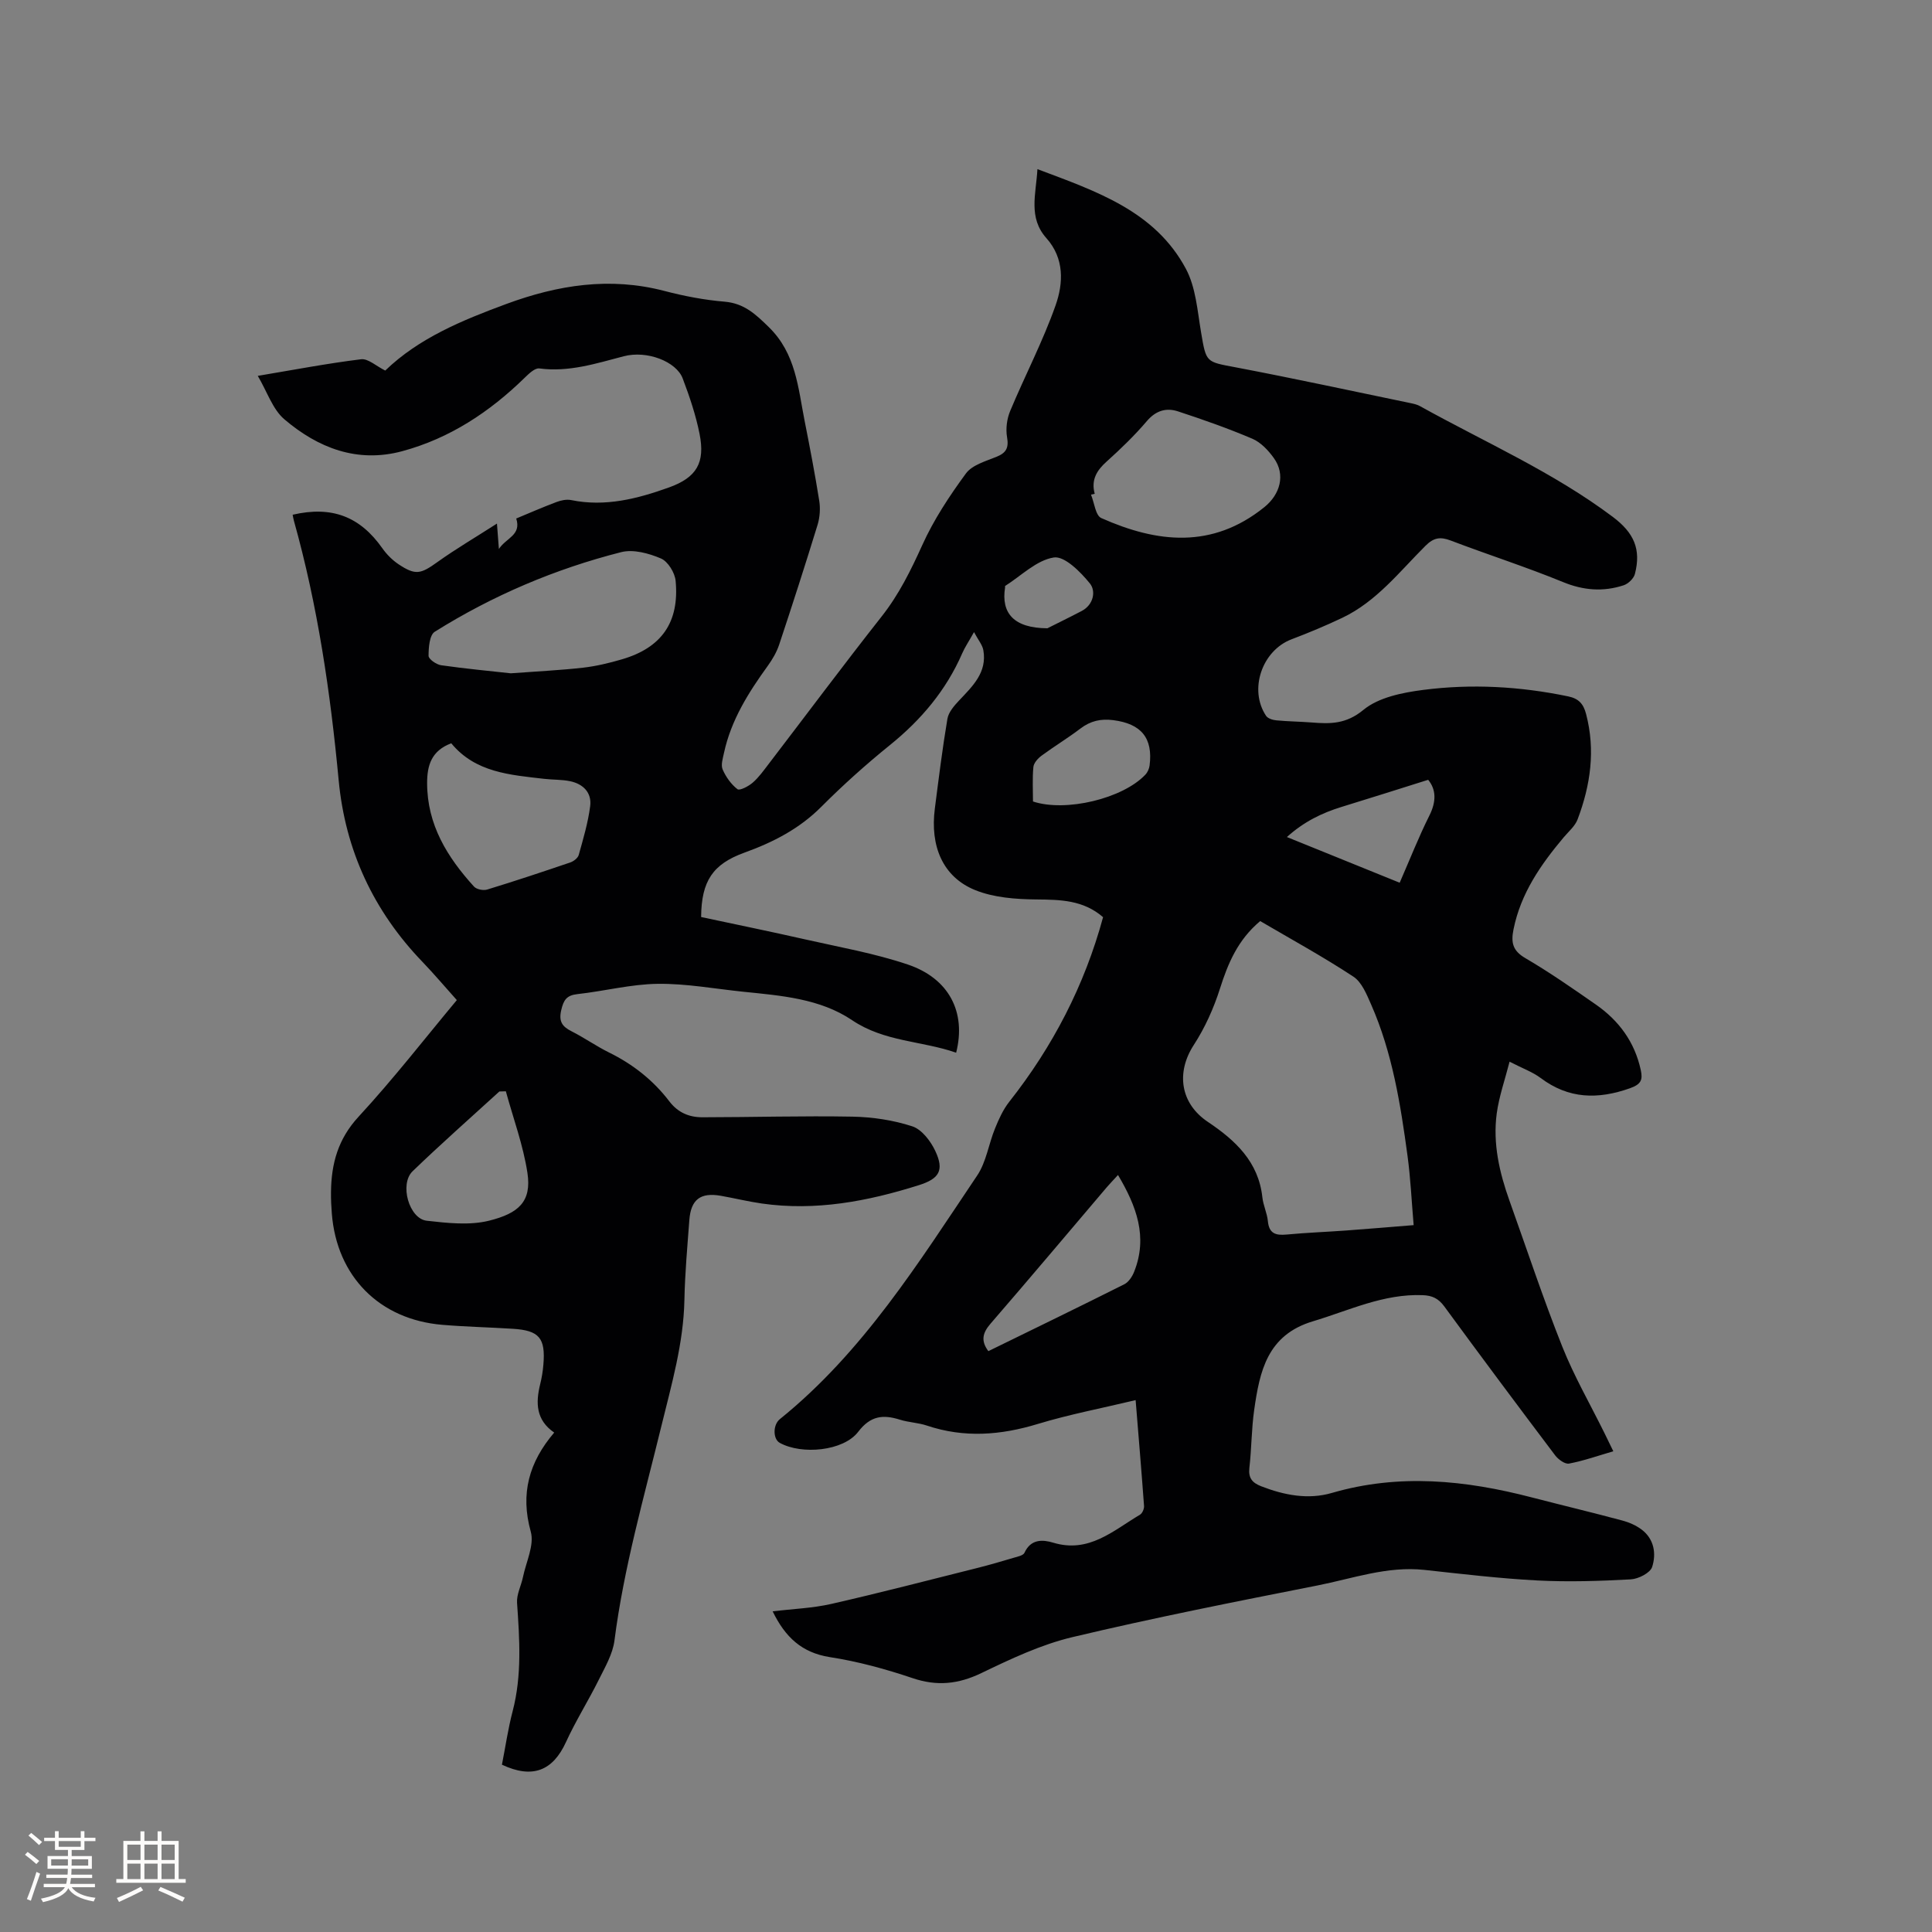 <svg enable-background="new 0 0 400 400" viewBox="0 0 400 400" xmlns="http://www.w3.org/2000/svg"><rect x="0" y="0" width="400" height="400" fill="#808080" stroke="none"/><path d="m159.97 333.61c4.2-.51 8.24-.65 12.12-1.53 10.1-2.3 20.13-4.91 30.18-7.43 2.57-.64 5.11-1.39 7.64-2.14.79-.23 1.94-.46 2.2-1.03 1.3-2.86 3.75-2.75 5.93-2.09 7.41 2.25 12.44-2.5 17.98-5.79.49-.29.89-1.22.84-1.82-.52-7.17-1.13-14.34-1.74-21.9-6.96 1.67-13.71 2.95-20.24 4.93-7.71 2.35-15.26 2.93-22.98.34-1.79-.6-3.77-.65-5.58-1.22-3.5-1.1-6.09-.83-8.64 2.51-3.06 4.01-11.72 4.8-16.25 2.28-1.39-.77-1.46-3.7.04-4.91 17.22-13.89 28.74-32.43 40.85-50.44 1.88-2.8 2.37-6.52 3.69-9.74.78-1.92 1.67-3.9 2.94-5.51 9.03-11.45 15.6-24.12 19.43-38.23-4.12-3.57-8.86-3.62-13.84-3.67-4.26-.04-8.82-.38-12.68-1.95-6.64-2.71-9.33-9.04-8.31-16.88.8-6.2 1.56-12.4 2.6-18.56.23-1.38 1.41-2.73 2.44-3.82 2.79-2.96 5.81-5.8 5-10.4-.2-1.11-1.06-2.1-1.93-3.74-1.13 2.02-1.91 3.16-2.45 4.41-3.33 7.64-8.5 13.76-14.96 18.98-4.94 3.99-9.7 8.26-14.19 12.76-4.55 4.57-9.98 7.36-15.91 9.5-6.56 2.37-8.93 5.86-8.99 13.34 7.12 1.52 14.35 3 21.54 4.63 7.11 1.61 14.36 2.88 21.24 5.2 8.57 2.89 12.14 9.89 10.02 18.26-7.11-2.48-14.85-2.22-21.54-6.73-6.64-4.48-14.71-5.09-22.53-5.89-5.9-.61-11.82-1.71-17.71-1.64-5.55.07-11.07 1.52-16.63 2.13-2.24.25-2.86 1.21-3.35 3.3-.56 2.39.21 3.43 2.16 4.41 2.64 1.34 5.09 3.07 7.74 4.38 4.94 2.43 9.15 5.75 12.47 10.1 1.79 2.35 4.11 3.31 6.84 3.31 10.37-.01 20.74-.32 31.1-.13 4.15.08 8.43.72 12.36 2 1.97.64 3.81 3.05 4.77 5.1 1.9 4.04.81 5.76-3.41 7.09-10.61 3.35-21.37 5.39-32.54 3.79-2.82-.41-5.61-1.09-8.42-1.59-4.24-.75-6.23.75-6.55 5.03-.41 5.5-.91 11-1.02 16.51-.18 9.01-2.67 17.54-4.78 26.18-3.59 14.7-7.77 29.26-9.7 44.34-.36 2.81-1.95 5.52-3.25 8.14-2.16 4.35-4.77 8.49-6.79 12.9-2.72 5.95-6.94 7.66-13.26 4.68.72-3.65 1.26-7.42 2.22-11.08 1.94-7.44 1.43-14.91.91-22.43-.12-1.74.85-3.53 1.22-5.32.65-3.15 2.39-6.64 1.62-9.41-2.2-7.88-.36-14.4 4.85-20.52-3.79-2.61-3.85-6.15-2.91-9.98.33-1.33.56-2.7.67-4.07.47-5.53-.86-7.1-6.33-7.44-4.86-.31-9.74-.41-14.6-.82-13.02-1.09-21.85-10.03-22.87-23.04-.12-1.48-.19-2.97-.17-4.45.06-5.86 1.44-10.98 5.71-15.6 7.25-7.85 13.82-16.33 20.34-24.14-2.46-2.74-4.69-5.39-7.08-7.88-10.16-10.54-16.01-23.12-17.38-37.62-1.71-18.18-4.34-36.17-9.28-53.78-.11-.4-.17-.81-.25-1.21 8.13-1.88 13.94.37 18.57 6.94.89 1.27 2.07 2.45 3.35 3.31 3.53 2.35 4.59 2.03 8.05-.45 3.83-2.74 7.91-5.13 12.33-7.97.16 2.13.26 3.36.4 5.26 1.5-2.31 4.7-2.84 3.59-6.31 2.65-1.1 5.46-2.33 8.33-3.41.95-.36 2.1-.6 3.06-.4 7.05 1.44 13.71-.28 20.21-2.61 5.77-2.07 7.54-5.12 6.36-11.08-.78-3.92-2.08-7.77-3.5-11.51-1.32-3.48-7.37-5.85-12.2-4.58-5.75 1.5-11.37 3.33-17.48 2.52-.92-.12-2.17 1.09-3.03 1.93-7.25 7.08-15.5 12.54-25.34 15.2-9.32 2.52-17.46-.67-24.43-6.61-2.41-2.06-3.52-5.64-5.49-8.98 7.47-1.25 14.4-2.58 21.39-3.44 1.45-.18 3.13 1.42 5 2.34 6.97-6.73 15.93-10.41 25.08-13.79 10.67-3.94 21.44-5.64 32.69-2.7 4.09 1.07 8.3 1.88 12.5 2.23 4.05.35 6.4 2.58 9.15 5.27 5.61 5.48 6.05 12.55 7.41 19.42 1.09 5.51 2.15 11.02 3.03 16.56.25 1.6.12 3.4-.35 4.95-2.55 8.3-5.21 16.56-7.95 24.8-.52 1.56-1.4 3.07-2.37 4.41-4 5.53-7.6 11.24-9.06 18.03-.24 1.13-.68 2.49-.27 3.42.67 1.54 1.75 3.06 3.06 4.07.47.36 2.3-.6 3.16-1.35 1.26-1.09 2.26-2.51 3.29-3.85 7.8-10.19 15.46-20.47 23.4-30.55 3.59-4.55 6.05-9.56 8.42-14.79 2.37-5.25 5.62-10.17 9.04-14.83 1.29-1.75 4.07-2.53 6.29-3.43 2.04-.82 2.61-1.85 2.22-4.08-.3-1.73-.04-3.79.65-5.43 3.06-7.33 6.77-14.41 9.4-21.87 1.61-4.57 1.85-9.7-1.91-13.91-3.79-4.25-2.15-9.08-1.85-14.28 12.26 4.61 24.34 8.67 30.74 20.64 2.05 3.84 2.38 8.66 3.13 13.1 1.08 6.36.98 6.12 7.17 7.29 12.16 2.31 24.26 4.94 36.39 7.45.62.13 1.26.29 1.8.6 13.41 7.45 27.54 13.64 39.9 22.92 4.38 3.29 5.89 6.69 4.57 11.81-.24.94-1.38 2.04-2.34 2.35-4.23 1.38-8.32 1.07-12.57-.68-7.63-3.13-15.51-5.65-23.23-8.59-2.17-.83-3.53-.6-5.23 1.1-5.38 5.36-10.13 11.53-17.21 14.9-3.43 1.63-6.95 3.1-10.51 4.45-6.11 2.32-8.9 10.42-5.27 15.85.37.55 1.37.86 2.12.93 2.42.23 4.87.25 7.3.44 3.86.31 7.13.36 10.72-2.6 3.15-2.6 8.09-3.59 12.38-4.14 10.03-1.3 20.09-.73 30.03 1.34 2.14.44 3.15 1.52 3.7 3.64 1.97 7.5.92 14.74-1.75 21.81-.53 1.41-1.87 2.53-2.89 3.74-4.74 5.64-8.88 11.58-10.38 19.03-.55 2.72-.21 4.42 2.43 5.96 5.02 2.94 9.82 6.28 14.6 9.61 4.78 3.32 8.05 7.75 9.31 13.55.45 2.06.08 2.97-2.26 3.8-6.63 2.34-12.67 2.22-18.46-2.13-1.67-1.25-3.73-1.98-6.44-3.38-.96 3.75-2.18 7.19-2.66 10.74-.83 6.21.56 12.23 2.65 18.07 3.6 10.06 6.96 20.23 10.91 30.15 2.46 6.18 5.82 12 8.77 17.98.56 1.13 1.11 2.27 1.81 3.72-3.15.92-6.12 1.97-9.17 2.55-.83.16-2.22-.85-2.86-1.69-7.73-10.24-15.4-20.52-22.98-30.87-1.2-1.63-2.49-2.24-4.46-2.31-8.1-.32-15.21 3.16-22.69 5.4-9.5 2.83-11.05 10.36-12.19 18.33-.57 3.98-.54 8.03-1 12.03-.24 2.11.61 3.09 2.43 3.8 4.76 1.85 9.73 2.82 14.64 1.39 13.94-4.06 27.66-2.65 41.39.92 6.25 1.62 12.53 3.12 18.76 4.79 1.4.37 2.83 1 3.98 1.86 2.62 1.97 3.07 5.02 2.19 7.75-.4 1.24-2.84 2.48-4.42 2.57-6.43.35-12.9.56-19.32.23-7.82-.41-15.62-1.34-23.42-2.19-7.7-.83-14.88 1.8-22.21 3.24-16.93 3.34-33.88 6.69-50.66 10.68-6.51 1.55-12.76 4.51-18.84 7.44-4.78 2.3-9.17 2.76-14.22 1.06-5.6-1.89-11.39-3.48-17.22-4.37-5.72-.92-9.17-4.09-11.78-9.47zm100.94-142.91c-4.63 3.88-6.66 8.72-8.33 13.98-1.29 4.06-3.1 8.1-5.42 11.67-3.72 5.73-2.77 12.12 2.91 15.92 5.67 3.8 10.49 8.24 11.29 15.62.18 1.67.98 3.27 1.14 4.94.25 2.58 1.62 2.98 3.87 2.77 4.11-.39 8.24-.54 12.36-.84 4.5-.33 8.99-.71 13.95-1.11-.43-5.05-.64-9.7-1.26-14.29-1.45-10.71-3.14-21.38-7.54-31.38-.92-2.09-1.93-4.63-3.68-5.78-6.26-4.12-12.86-7.73-19.29-11.5zm-155.16-51.3c5.68-.42 10.33-.64 14.95-1.16 2.71-.31 5.42-.96 8.05-1.73 8.21-2.39 11.94-7.67 11.13-16.26-.16-1.68-1.59-4-3.03-4.62-2.5-1.07-5.71-1.95-8.22-1.32-13.7 3.48-26.63 8.98-38.62 16.49-1.09.68-1.28 3.28-1.28 4.99 0 .67 1.61 1.8 2.59 1.94 5.11.73 10.26 1.21 14.43 1.67zm120.9-37.17c-.26.06-.52.12-.77.18.69 1.67.93 4.32 2.13 4.85 11.57 5.15 22.98 6.43 33.76-2.26 3.26-2.63 4.45-6.7 1.96-10.17-1.14-1.59-2.68-3.23-4.41-3.98-5.04-2.15-10.22-3.97-15.43-5.68-2.44-.8-4.59-.17-6.45 2.02-2.54 2.98-5.38 5.72-8.29 8.34-2.07 1.84-3.29 3.81-2.5 6.7zm-133.22 51.66c-4.11 1.54-5 4.57-5 8.23 0 8.63 4.18 15.36 9.71 21.44.53.58 1.93.86 2.73.61 5.77-1.76 11.49-3.67 17.2-5.61.7-.24 1.57-.91 1.75-1.55.93-3.33 1.93-6.69 2.37-10.11.36-2.78-1.45-4.6-4.16-5.16-1.75-.36-3.58-.28-5.37-.49-7.04-.82-14.23-1.29-19.23-7.36zm138.04 89.38c-.89.98-1.62 1.72-2.29 2.5-8.02 9.43-15.99 18.91-24.09 28.27-1.64 1.89-2.08 3.54-.46 5.7 9.4-4.6 18.81-9.16 28.15-13.85.89-.45 1.64-1.59 2.03-2.58 2.88-7.23.48-13.61-3.34-20.04zm-126.74-17.33c-.45.01-.89.03-1.34.04-6.01 5.49-12.12 10.87-17.97 16.52-2.76 2.67-.72 9.83 2.93 10.24 4.27.48 8.85 1 12.91-.01 6.08-1.52 8.84-3.92 7.94-9.89-.87-5.72-2.93-11.27-4.47-16.9zm190.96-64.49c-6.27 1.97-12.07 3.82-17.89 5.6-4.12 1.26-7.88 3.1-11.36 6.25 8 3.24 15.59 6.32 23.35 9.46 2.14-4.9 3.95-9.52 6.16-13.93 1.44-2.89 1.4-5.35-.26-7.38zm-81.82 4.49c6.8 2.25 18.6-.61 23.26-5.55.46-.48.79-1.23.88-1.89.73-5.73-1.75-8.66-7.52-9.4-2.58-.33-4.71.15-6.79 1.73-2.6 1.98-5.42 3.68-8.05 5.62-.76.56-1.62 1.51-1.7 2.36-.23 2.39-.08 4.82-.08 7.13zm2.98-35.86c1.54-.78 4.34-2.14 7.1-3.58 2.48-1.3 2.97-4.13 1.71-5.69-1.94-2.4-5.26-5.74-7.48-5.39-3.58.56-6.75 3.79-10.08 5.9-.05.03.01.2-.01.31-.85 5.31 1.8 8.41 8.76 8.45z" fill="#010103"/><g fill="#fcfbfa"><path d="m5.17 384 .55-.58c.85.61 1.65 1.24 2.4 1.87l-.59.64c-.83-.73-1.62-1.38-2.36-1.93m1.22 9.53-.82-.34c.71-1.76 1.37-3.64 1.98-5.63.24.13.5.25.76.36-.6 1.67-1.24 3.54-1.92 5.61m-.5-13.5.57-.54c.56.44 1.31 1.06 2.26 1.87l-.64.64c-.68-.66-1.41-1.32-2.19-1.97m3.25.46h2.24v-1.36h.77v1.36h4.57v-1.36h.76v1.36h2.28v.69h-2.28v1.84h-2.64v1.26h4.18v2.64h-4.21c0 .45-.02.86-.05 1.21h4.32v.69h-4.38c-.04.34-.1.75-.19 1.22h5.15v.69h-4.82c.87 1.19 2.51 1.92 4.93 2.19-.17.31-.3.57-.37.76-2.77-.49-4.52-1.41-5.26-2.76-.56 1.26-2.3 2.23-5.24 2.9-.12-.24-.26-.48-.43-.72 2.73-.55 4.38-1.34 4.96-2.38h-4.38v-.69h4.65c.1-.38.17-.79.21-1.22h-4.32v-.69h4.4c.03-.34.05-.75.05-1.21h-4.2v-2.64h4.23v-1.26h-2.69v-1.84h-2.24zm1.46 4.46v1.29h3.45c.01-.4.02-.57.01-.53v-.32-.45h-3.46zm1.55-2.59h4.57v-1.19h-4.57zm6.11 2.59h-3.42v.77c-.01.19-.01.37-.02.53h3.44z"/><path d="m32.63 379.16h.82v1.98h3.54v7.89h1.46v.78h-14.37v-.78h1.46v-7.89h3.54v-1.98h.82v1.98h2.73zm-3.49 11.48.5.73c-1.61.82-3.28 1.63-5 2.41-.13-.27-.28-.55-.44-.82 1.75-.72 3.4-1.49 4.94-2.32m-2.78-5.55h2.73v-3.18h-2.73zm0 3.95h2.73v-3.2h-2.73zm3.54-3.95h2.73v-3.18h-2.73zm0 3.95h2.73v-3.2h-2.73zm7.89 4.68c-1.84-.92-3.51-1.7-5.02-2.32l.45-.73c1.89.8 3.57 1.55 5.04 2.23zm-1.62-11.81h-2.73v3.18h2.73zm-2.73 7.13h2.73v-3.2h-2.73z"/></g></svg>